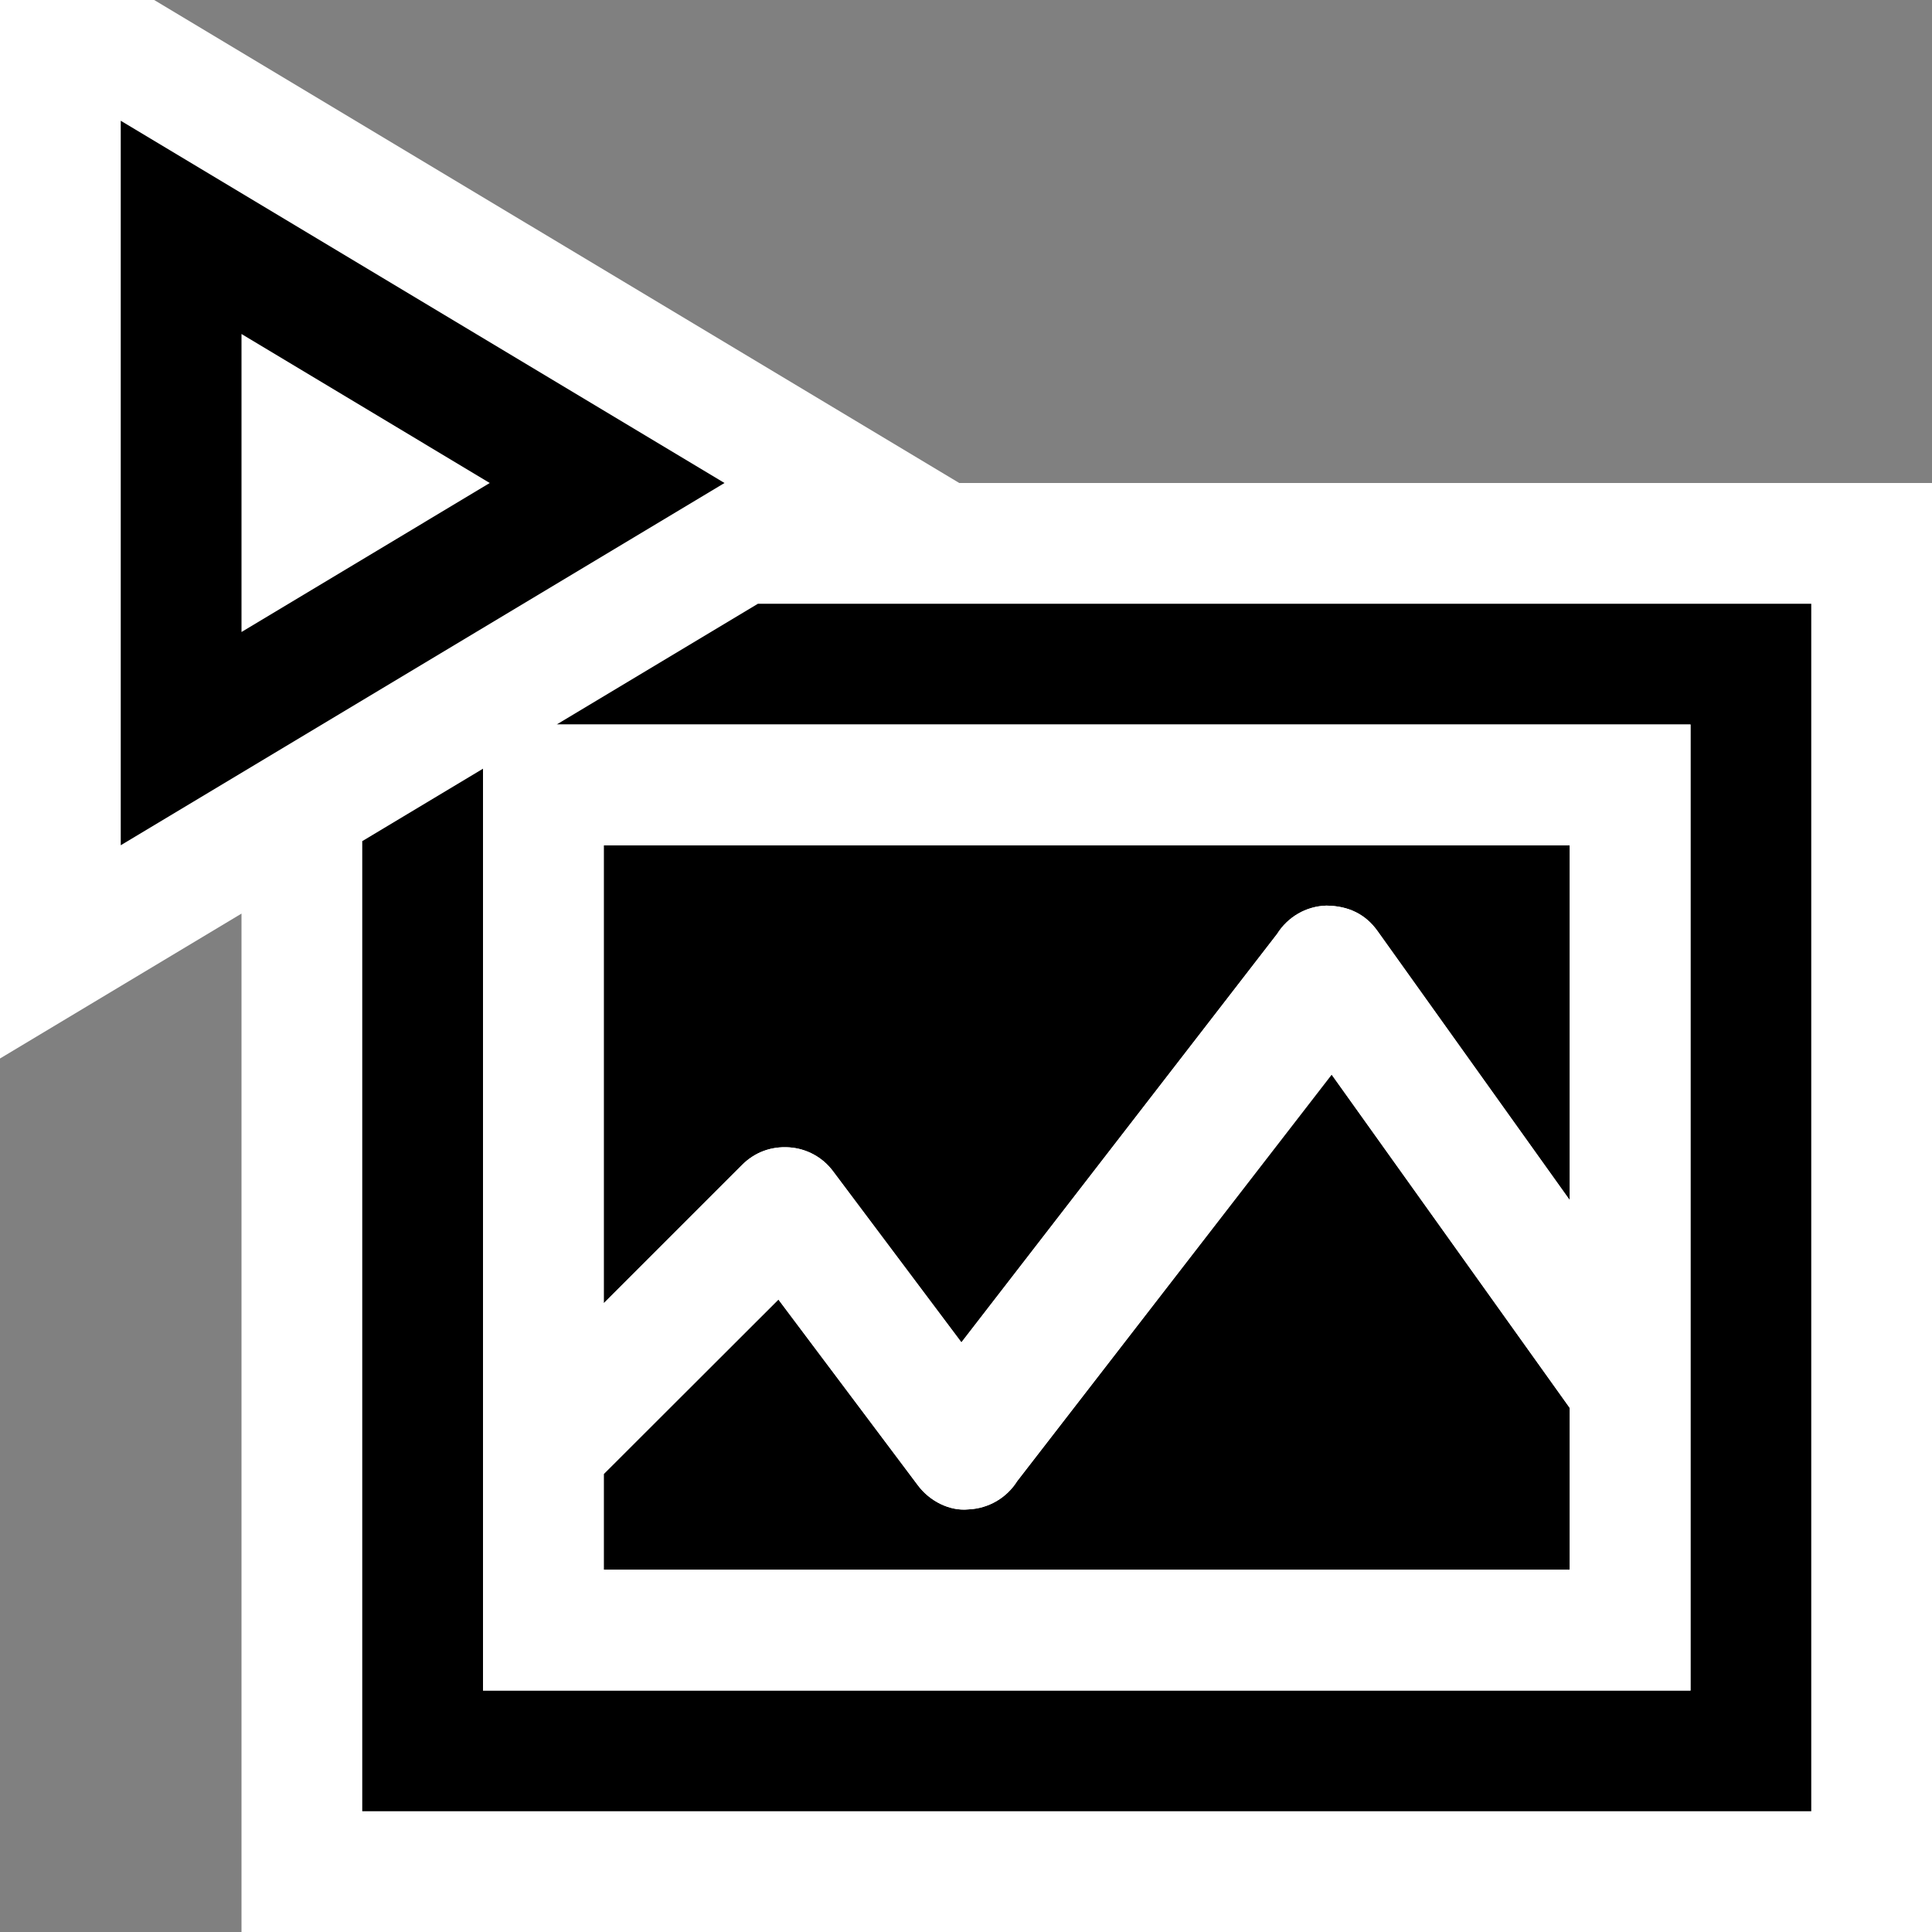 <svg xmlns="http://www.w3.org/2000/svg" width="16" height="16"><rect width="100%" height="100%" fill="#808080" stroke="none"/><style type="text/css">.icon-canvas-transparent{opacity:0;fill:white;} .icon-vs-out{fill:white;} .icon-vs-bg{fill:black;} .icon-vs-fg{fill:white;} .icon-vs-action-green{fill:black;}</style><path class="icon-canvas-transparent" d="M16 16h-16v-16h16v16z" id="canvas"/><path class="icon-vs-out" d="M16 4v12h-14v-8.434l-2 1.2v-8.766h1.277l6.667 4h8.056z" id="outline"/><path class="icon-vs-bg" d="M6.536 9.502c-.152-.01-.287.042-.39.145l-1.146 1.146v-3.793h8v2.939l-1.593-2.23c-.097-.135-.235-.207-.423-.209-.167.005-.319.093-.408.235l-2.614 3.382-1.063-1.417c-.086-.116-.218-.188-.363-.198zm-.259-4.502l-1.667 1h9.39v8h-10v-7.634l-1 .6v8.034h12v-10h-8.723zm-1.277 8h8v-1.34l-1.972-2.761-2.604 3.367c-.087.139-.237.227-.403.234-.156.016-.322-.068-.42-.2l-1.154-1.538-1.447 1.445v.793z" id="iconBg"/><g id="iconFg"><path class="icon-vs-fg" d="M4.61 6l-.61.366v7.634h10v-8h-9.39zm8.39 7h-8v-.793l1.446-1.445 1.155 1.538c.098.132.264.216.42.2.166-.008.316-.096.403-.234l2.604-3.367 1.972 2.761v1.34zm0-3.061l-1.593-2.23c-.097-.135-.235-.207-.423-.209-.167.005-.319.093-.408.235l-2.614 3.382-1.063-1.417c-.086-.116-.218-.188-.363-.198-.152-.01-.287.042-.39.145l-1.146 1.146v-3.793h8v2.939z"/><path class="icon-vs-fg" d="M2 2.766l2.056 1.234-2.056 1.234v-2.468z"/></g><path class="icon-vs-action-green" d="M1 1v6l5-3-5-3zm1 1.766l2.056 1.234-2.056 1.234v-2.468z" id="colorAction"/></svg>